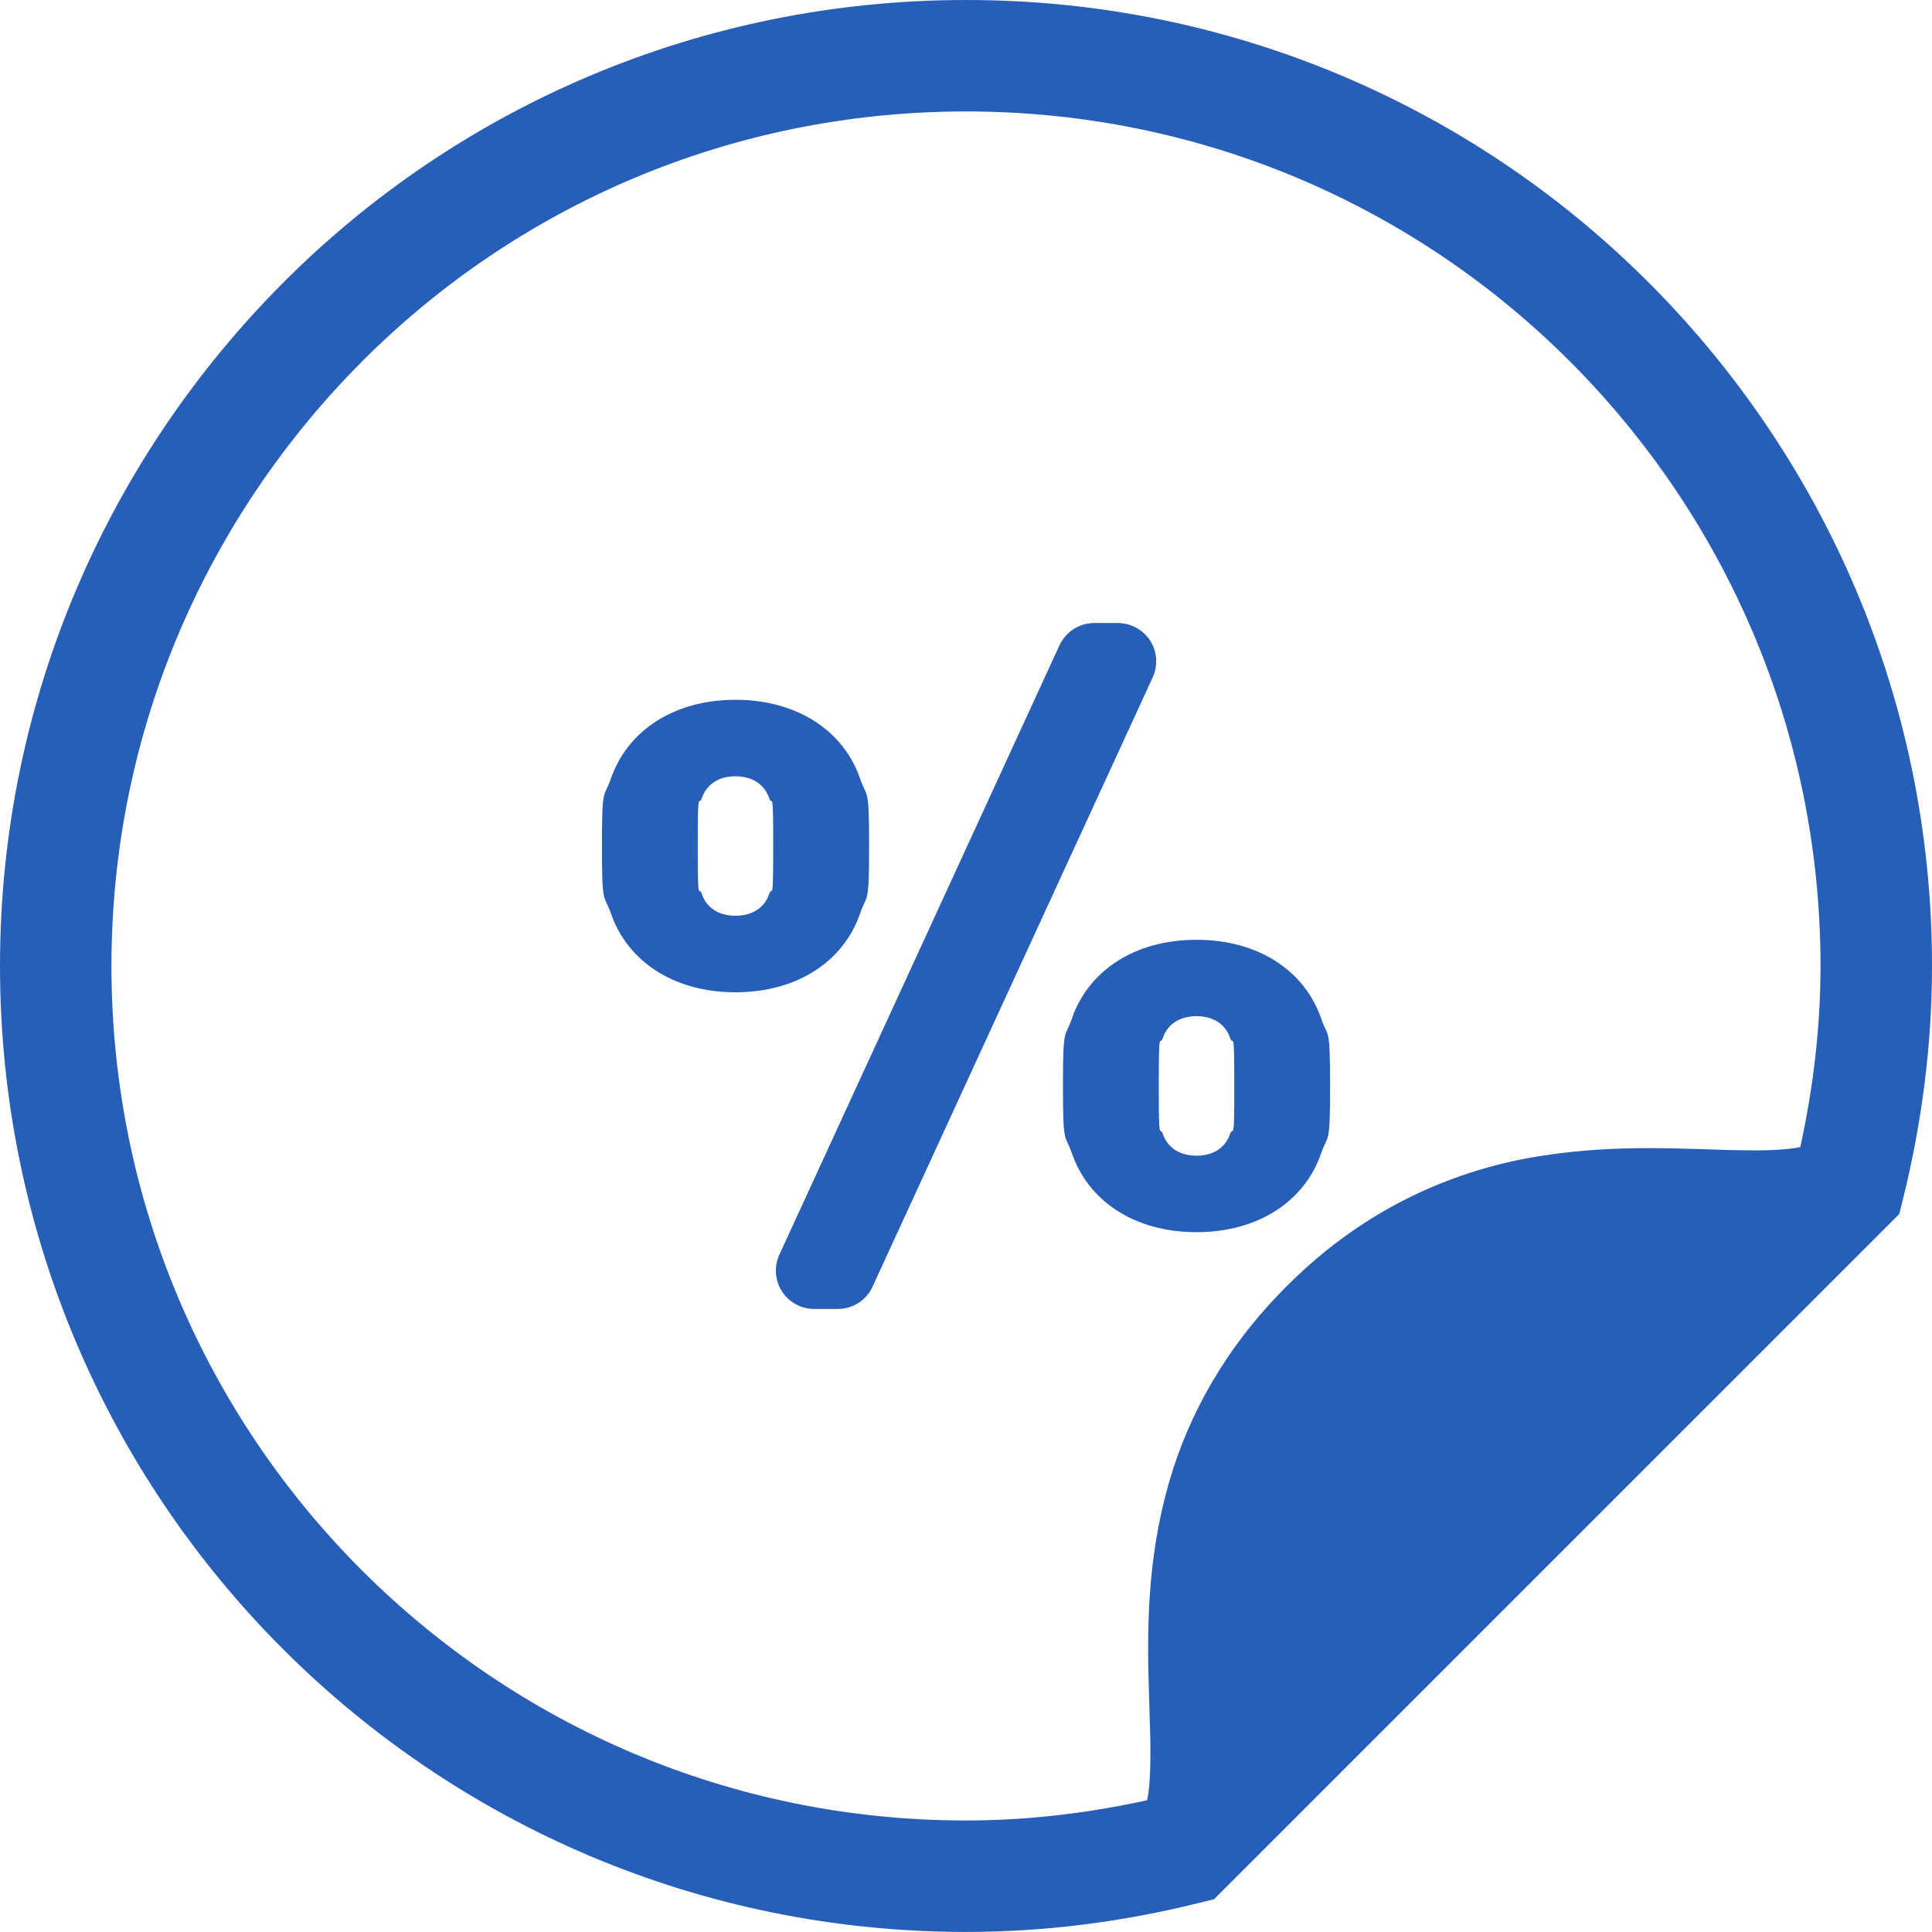 <svg width="60" height="60" viewBox="0 0 60 60" fill="none" xmlns="http://www.w3.org/2000/svg">
<g clip-path="url(#clip0)">
<rect width="60" height="60" fill="none"/>
<path d="M51.192 8.765C45.775 3.344 38.268 -0.003 30.001 6.25236e-05C21.746 -0.001 14.24 3.331 8.828 8.746C3.391 14.179 -0.002 21.695 6.82804e-07 29.997C6.82804e-07 38.277 3.36 45.788 8.787 51.212C14.211 56.638 21.722 59.999 30.001 59.998C32.487 59.998 34.892 59.677 37.189 59.109L37.703 58.983L37.723 58.961C37.723 58.961 37.722 58.962 37.723 58.962L58.964 37.722C58.961 37.722 58.959 37.721 58.957 37.721L58.986 37.694L59.113 37.182C59.677 34.889 60 32.484 60 29.997C60.002 21.707 56.625 14.194 51.192 8.765ZM55.91 35.623C55.79 35.648 55.634 35.673 55.443 35.689C55.098 35.722 54.656 35.733 54.149 35.723L54.118 35.722H54.135C52.583 35.711 50.347 35.497 47.825 35.903L47.829 35.902C45.289 36.302 42.451 37.447 39.98 39.925L39.958 39.946L39.954 39.951L39.937 39.968L39.934 39.971C38.054 41.849 36.917 43.945 36.325 45.97C35.438 48.996 35.675 51.757 35.714 53.67L35.715 53.679C35.746 54.626 35.72 55.415 35.643 55.815L35.644 55.81C35.636 55.853 35.629 55.874 35.62 55.91C33.8 56.306 31.927 56.537 30.001 56.537C22.667 56.537 16.043 53.57 11.235 48.765C6.429 43.957 3.463 37.332 3.461 29.998C3.463 22.647 6.453 16.018 11.275 11.194C16.067 6.404 22.684 3.462 30.001 3.461C37.324 3.462 43.945 6.416 48.745 11.213C53.558 16.029 56.537 22.656 56.538 29.998C56.538 31.926 56.307 33.802 55.91 35.623Z" fill="#265EB8"/>
<path d="M35.719 19.895C35.497 19.556 35.122 19.349 34.718 19.349H33.981C33.518 19.349 33.099 19.62 32.903 20.041L24.202 38.969C24.038 39.333 24.065 39.763 24.283 40.103C24.503 40.444 24.881 40.651 25.285 40.651H26.019C26.484 40.651 26.905 40.382 27.097 39.96L35.8 21.033C35.967 20.668 35.938 20.238 35.719 19.895Z" fill="#265EB8"/>
<path d="M26.717 28.35C26.926 27.749 26.991 28.165 26.991 26.276C26.991 24.383 26.926 24.802 26.717 24.198C26.208 22.699 24.765 21.733 22.84 21.733C20.918 21.733 19.478 22.699 18.966 24.198C18.754 24.802 18.694 24.383 18.694 26.276C18.694 28.165 18.754 27.749 18.966 28.35C19.478 29.852 20.918 30.816 22.84 30.816C24.765 30.816 26.208 29.852 26.717 28.35ZM23.893 27.749C23.742 28.202 23.353 28.439 22.84 28.439C22.331 28.439 21.94 28.202 21.79 27.749C21.699 27.509 21.67 28.107 21.67 26.276C21.67 24.441 21.699 25.039 21.79 24.802C21.94 24.349 22.331 24.108 22.84 24.108C23.353 24.108 23.742 24.349 23.893 24.802C23.984 25.039 24.013 24.441 24.013 26.276C24.012 28.107 23.984 27.509 23.893 27.749Z" fill="#265EB8"/>
<path d="M37.159 29.186C35.234 29.186 33.792 30.15 33.282 31.649C33.074 32.253 33.011 31.83 33.011 33.724C33.011 35.617 33.074 35.199 33.282 35.797C33.792 37.302 35.234 38.266 37.159 38.266C39.081 38.266 40.527 37.302 41.036 35.797C41.246 35.199 41.307 35.617 41.307 33.724C41.307 31.83 41.246 32.253 41.036 31.649C40.527 30.15 39.081 29.186 37.159 29.186ZM38.208 35.199C38.06 35.65 37.671 35.891 37.159 35.891C36.647 35.891 36.256 35.65 36.106 35.199C36.016 34.96 35.987 35.557 35.987 33.724C35.987 31.889 36.016 32.491 36.106 32.253C36.256 31.796 36.647 31.558 37.159 31.558C37.671 31.558 38.06 31.796 38.208 32.253C38.303 32.491 38.332 31.889 38.332 33.724C38.332 35.557 38.303 34.96 38.208 35.199Z" fill="#265EB8"/>
</g>
<defs>
<clipPath id="clip0">
<rect width="60" height="60" fill="white"/>
</clipPath>
</defs>
</svg>
